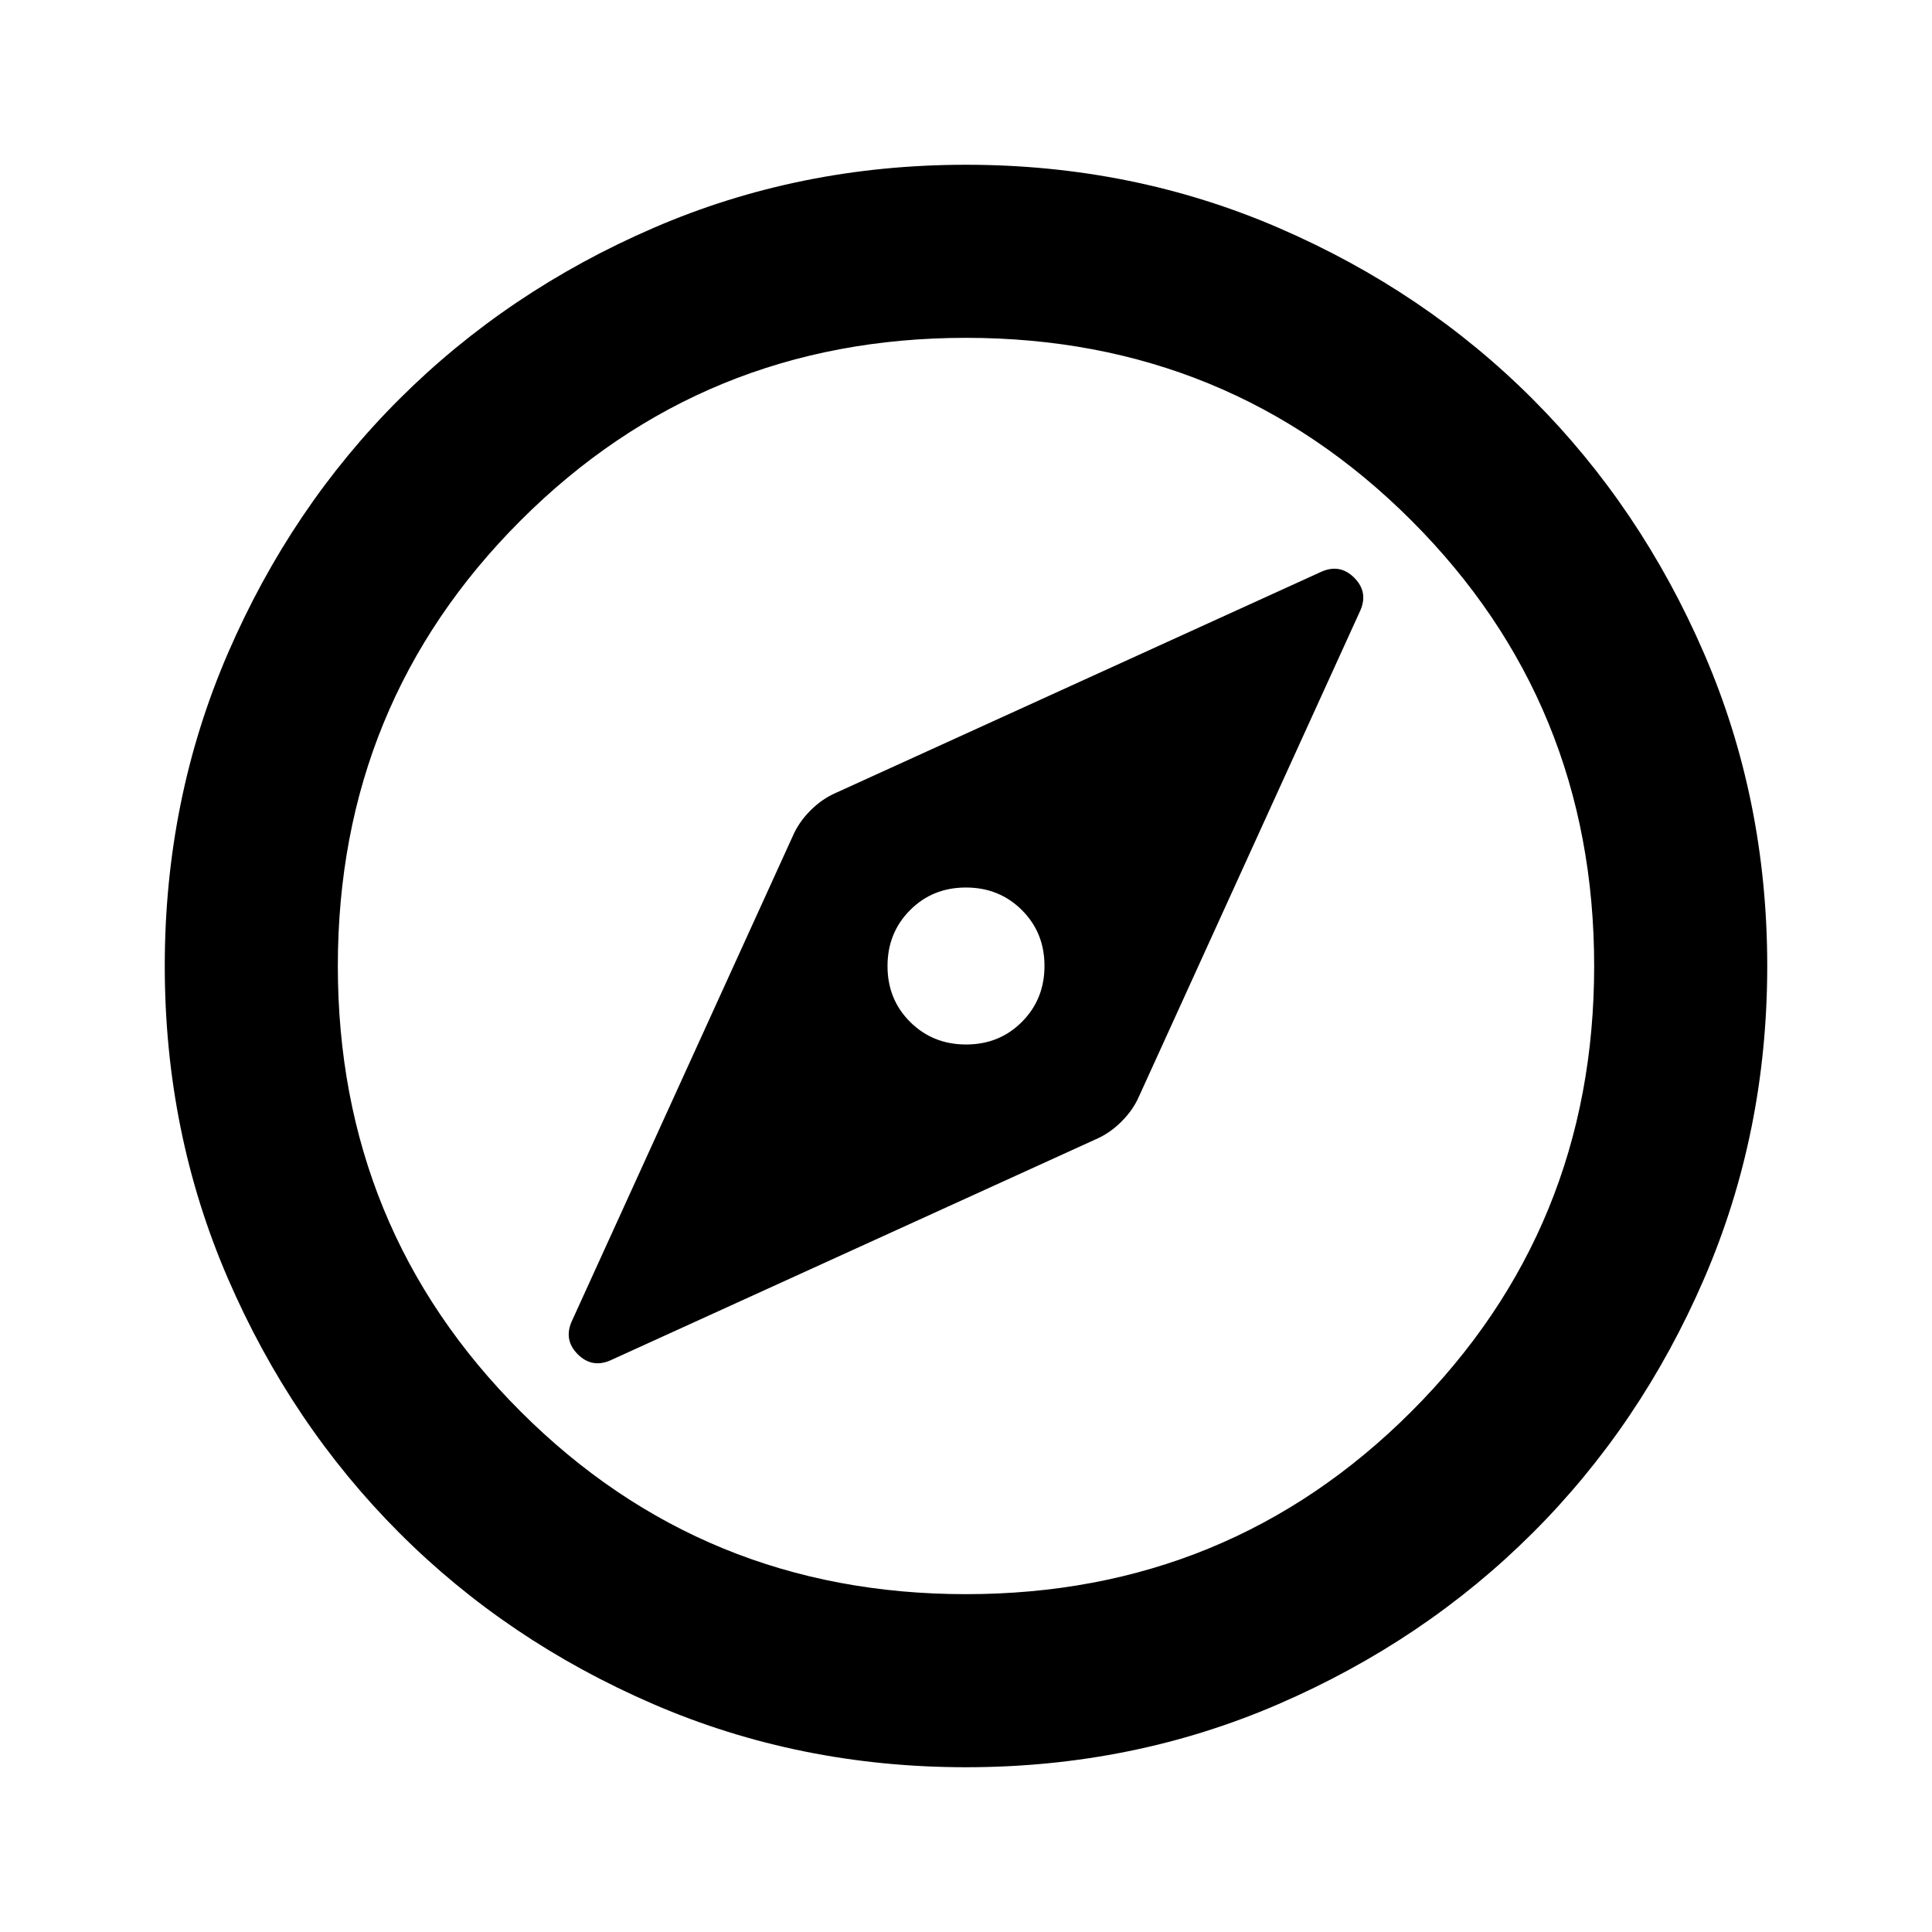 <svg xmlns="http://www.w3.org/2000/svg" height="24" viewBox="0 -960 960 960" width="24"><path d="M480.05-441q-16.55 0-27.8-11.2Q441-463.39 441-479.95q0-16.55 11.2-27.8Q463.39-519 479.95-519q16.55 0 27.8 11.2Q519-496.61 519-480.05q0 16.55-11.2 27.8Q496.61-441 480.05-441ZM480-81.87q-82.82 0-155.41-31.38T198.3-198.43q-53.69-53.79-85.06-126.31Q81.87-397.26 81.87-480q0-82.82 31.38-155.41t85.18-126.29q53.79-53.69 126.31-85.06 72.52-31.37 155.26-31.37 82.82 0 155.41 31.38t126.29 85.18q53.69 53.79 85.06 126.31 31.37 72.52 31.37 155.26 0 82.82-31.38 155.41T761.57-198.3q-53.79 53.69-126.31 85.06Q562.74-81.87 480-81.87Zm0-86q130.54 0 221.34-90.79 90.79-90.8 90.79-221.34 0-130.54-90.79-221.34-90.8-90.79-221.34-90.79-130.54 0-221.34 90.79-90.79 90.8-90.79 221.34 0 130.54 90.79 221.34 90.8 90.79 221.34 90.79ZM480-480ZM304.22-284.46l240.3-109.45q6.94-2.98 12.76-8.81 5.83-5.82 8.81-12.76l109.45-240.3q4.76-9.76-2.62-17.14-7.38-7.38-17.14-2.62l-240.3 109.45q-6.94 2.98-12.76 8.81-5.83 5.82-8.81 12.76l-109.45 240.3q-4.76 9.76 2.62 17.14 7.38 7.38 17.14 2.62Z"/></svg>